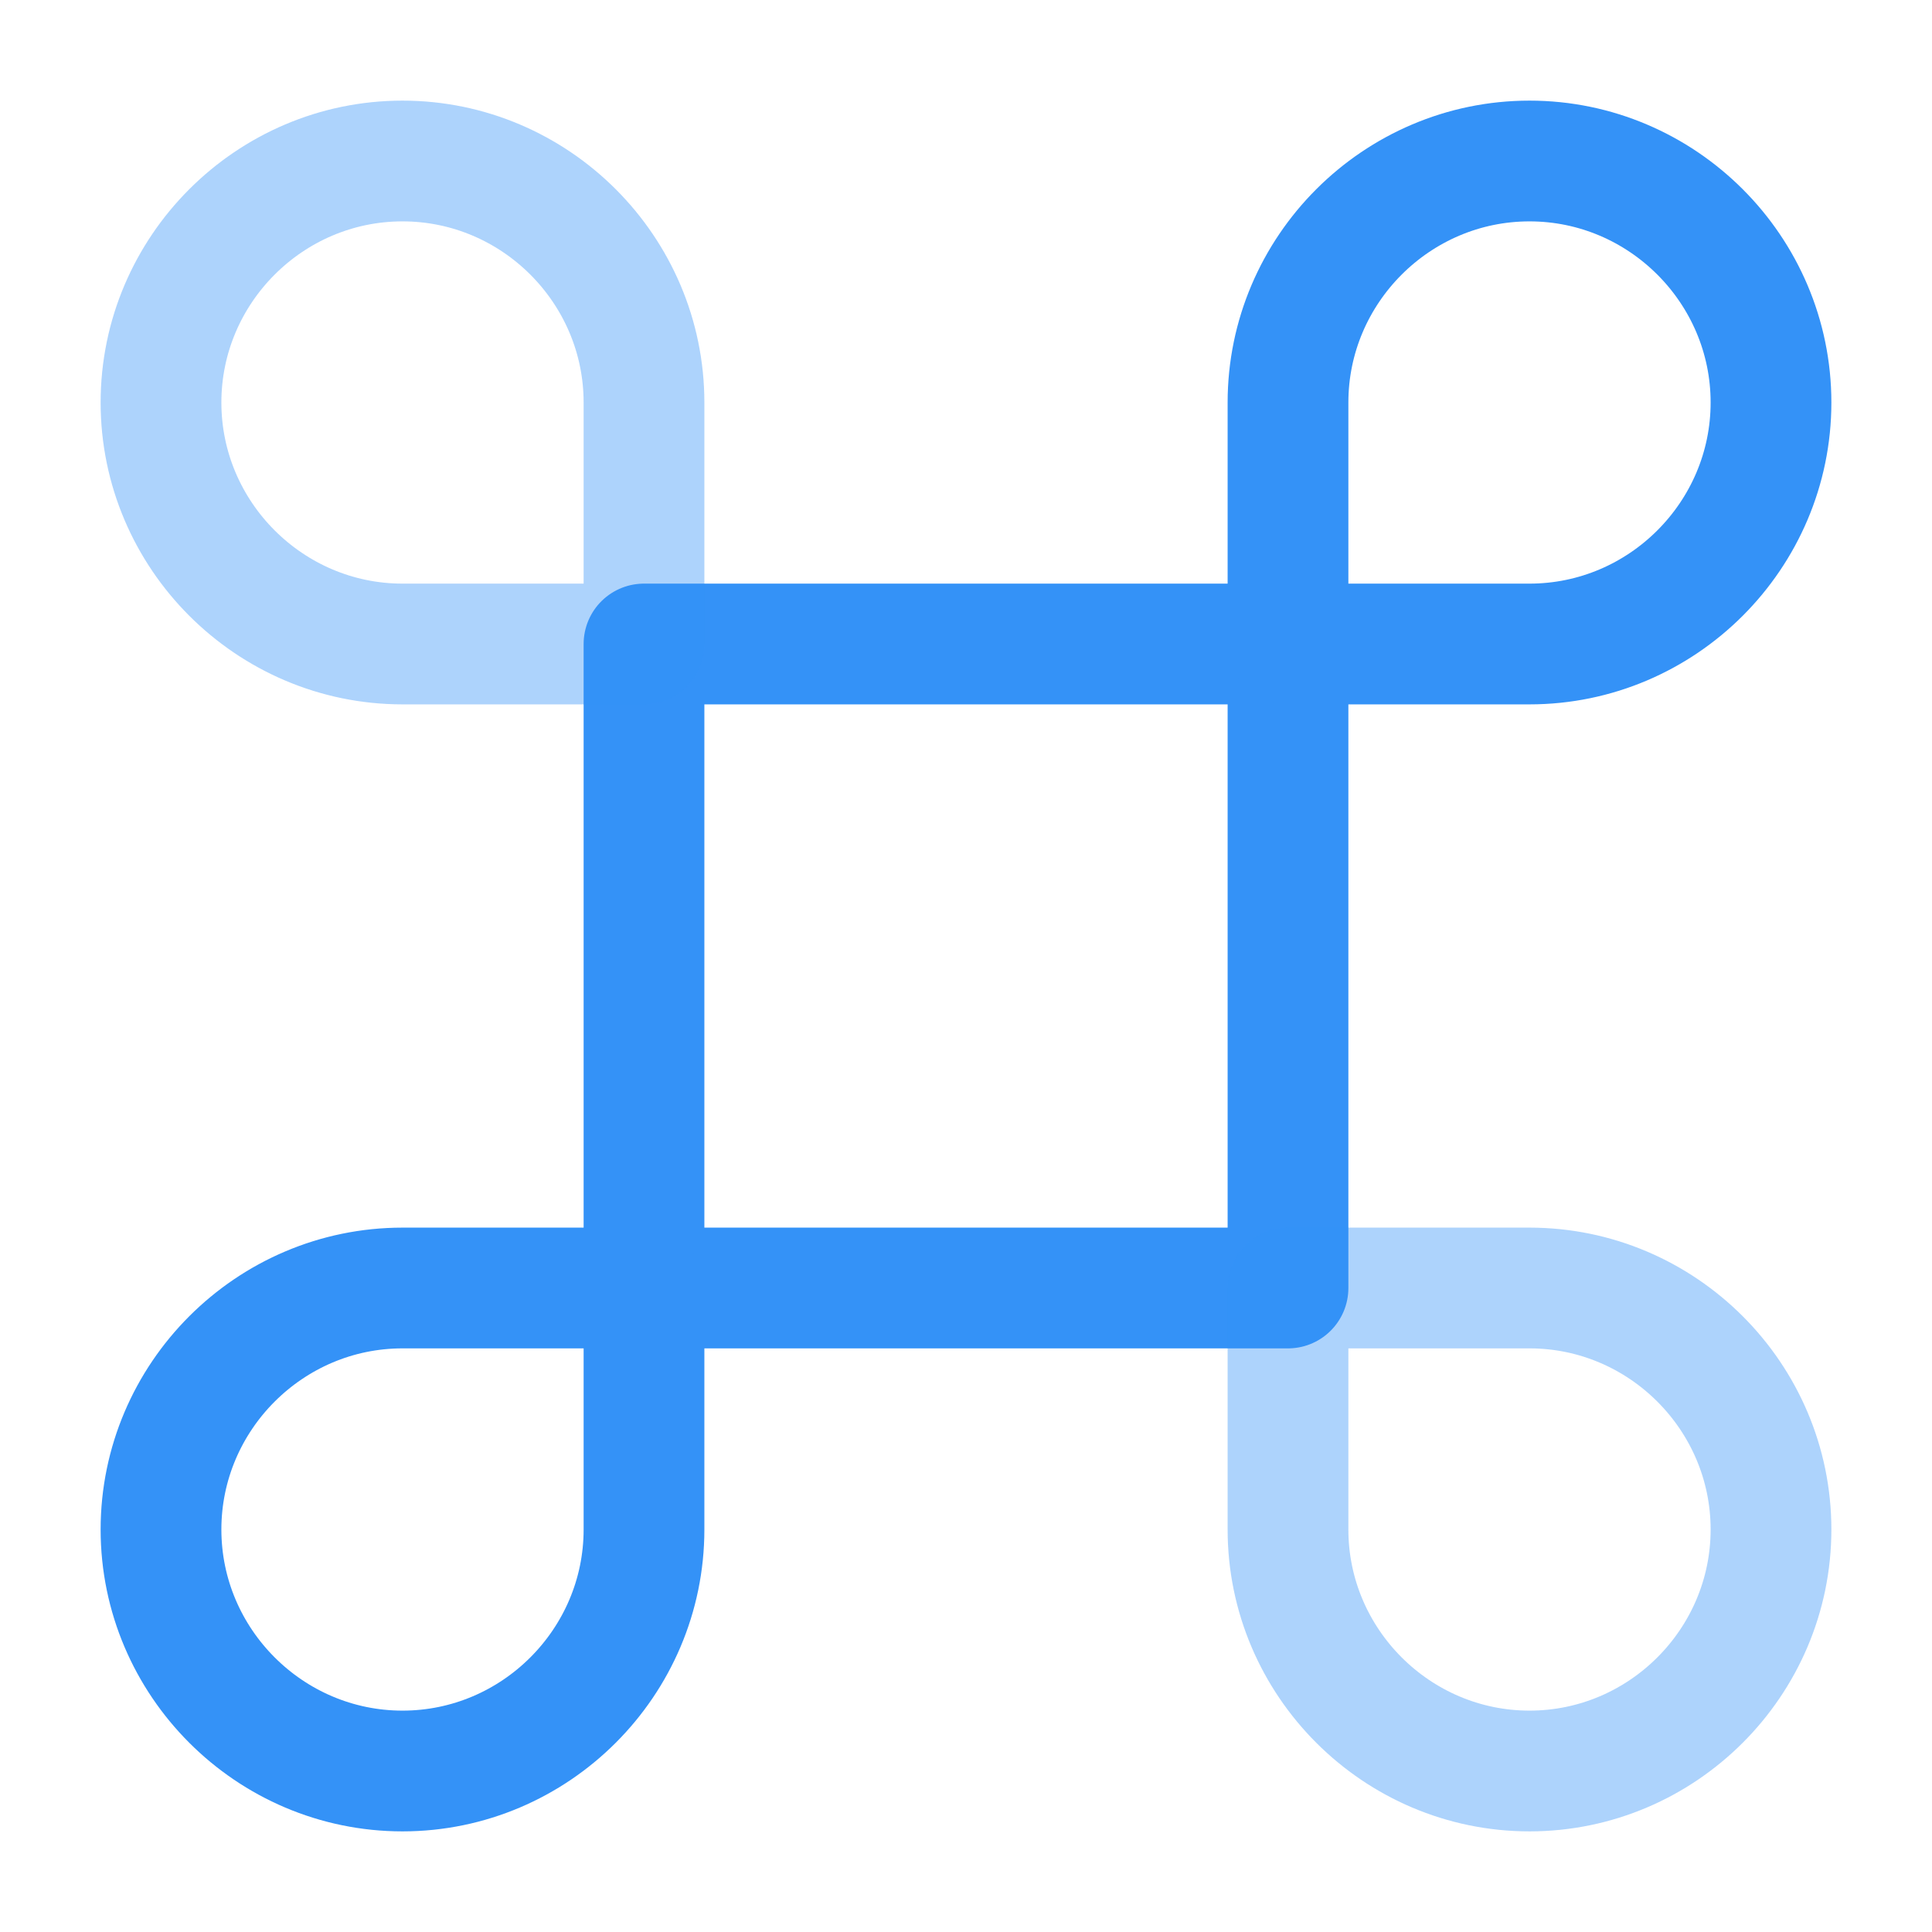 <svg width="24" height="24" viewBox="0 0 24 24" fill="none" xmlns="http://www.w3.org/2000/svg">
<path d="M16 8H8V16H16V8Z" stroke="#3492F7" stroke-width="1.5" stroke-linecap="round" stroke-linejoin="round"/>
<path d="M5 22C6.65 22 8 20.65 8 19V16H5C3.35 16 2 17.35 2 19C2 20.65 3.35 22 5 22Z" stroke="#3492F7" stroke-width="1.5" stroke-linecap="round" stroke-linejoin="round"/>
<path opacity="0.4" d="M5 8H8V5C8 3.35 6.65 2 5 2C3.35 2 2 3.35 2 5C2 6.65 3.35 8 5 8Z" stroke="#3492F7" stroke-width="1.5" stroke-linecap="round" stroke-linejoin="round"/>
<path d="M16 8H19C20.65 8 22 6.65 22 5C22 3.35 20.65 2 19 2C17.35 2 16 3.35 16 5V8Z" stroke="#3492F7" stroke-width="1.5" stroke-linecap="round" stroke-linejoin="round"/>
<path opacity="0.4" d="M19 22C20.65 22 22 20.65 22 19C22 17.35 20.65 16 19 16H16V19C16 20.65 17.35 22 19 22Z" stroke="#3492F7" stroke-width="1.5" stroke-linecap="round" stroke-linejoin="round"/>
</svg>
